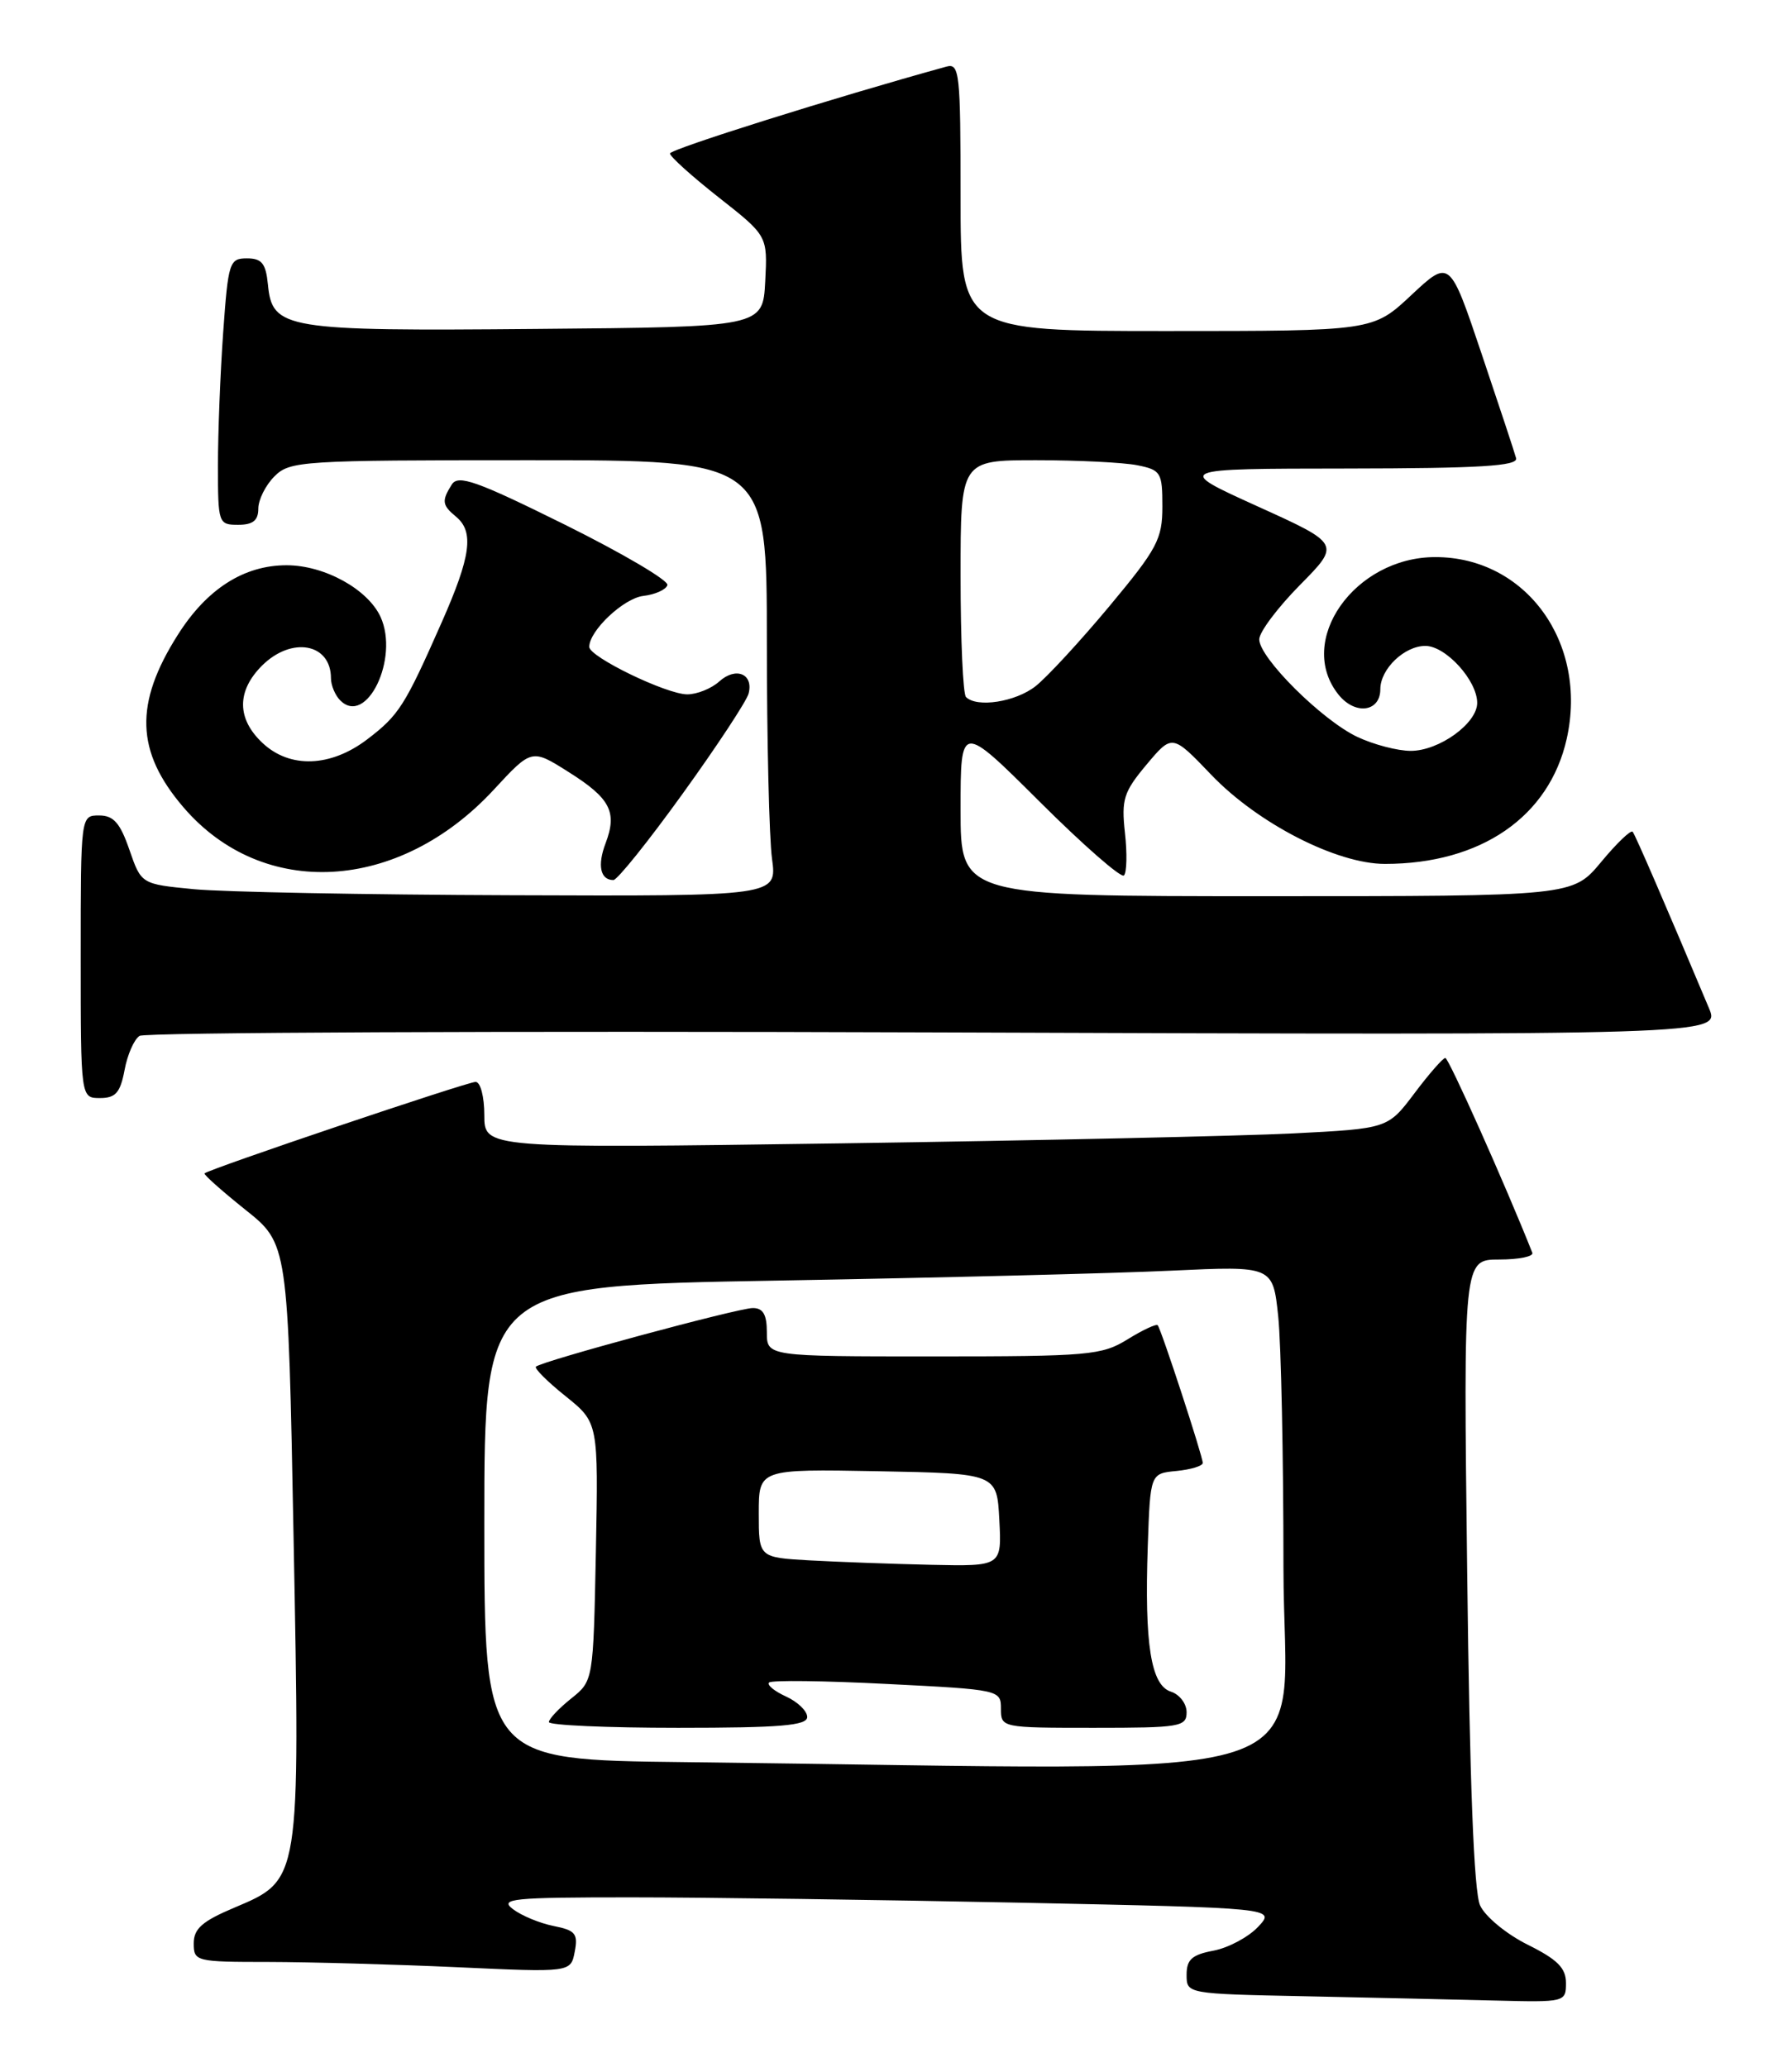 <?xml version="1.0" encoding="UTF-8" standalone="no"?>
<!DOCTYPE svg PUBLIC "-//W3C//DTD SVG 1.1//EN" "http://www.w3.org/Graphics/SVG/1.1/DTD/svg11.dtd" >
<svg xmlns="http://www.w3.org/2000/svg" xmlns:xlink="http://www.w3.org/1999/xlink" version="1.1" viewBox="0 0 222 256">
 <g >
 <path fill="currentColor"
d=" M 194.00 245.61 C 194.00 243.75 192.94 242.69 189.25 240.86 C 186.62 239.55 183.99 237.38 183.36 236.00 C 182.59 234.33 182.07 220.71 181.76 194.75 C 181.29 156.00 181.29 156.00 185.73 156.00 C 188.17 156.00 190.02 155.62 189.83 155.16 C 186.46 146.67 179.46 131.01 179.05 131.03 C 178.75 131.05 177.02 133.02 175.22 135.42 C 171.93 139.78 171.93 139.78 160.22 140.38 C 153.77 140.70 128.59 141.26 104.25 141.61 C 60.00 142.24 60.00 142.24 60.00 138.12 C 60.00 135.83 59.52 134.00 58.92 134.00 C 57.88 134.00 25.86 144.80 25.34 145.33 C 25.20 145.47 27.47 147.49 30.38 149.82 C 35.68 154.04 35.68 154.04 36.37 190.48 C 37.18 233.15 37.23 232.81 29.02 236.28 C 25.06 237.95 24.00 238.88 24.00 240.70 C 24.00 242.93 24.26 243.00 33.25 243.00 C 38.34 243.01 48.85 243.30 56.60 243.65 C 70.71 244.30 70.71 244.30 71.20 241.73 C 71.63 239.51 71.28 239.08 68.60 238.55 C 66.89 238.21 64.63 237.28 63.56 236.47 C 61.83 235.16 63.40 235.00 78.15 235.00 C 87.24 235.00 108.93 235.30 126.36 235.66 C 158.04 236.32 158.04 236.32 155.86 238.65 C 154.66 239.92 152.18 241.25 150.34 241.60 C 147.67 242.10 147.00 242.70 147.00 244.58 C 147.00 246.95 147.00 246.95 161.75 247.25 C 169.86 247.42 180.44 247.66 185.25 247.78 C 193.87 248.00 194.00 247.97 194.00 245.61 Z  M 15.43 132.54 C 15.78 130.63 16.62 128.72 17.29 128.30 C 17.95 127.87 62.29 127.68 115.81 127.87 C 213.12 128.21 213.12 128.21 211.71 124.86 C 206.36 112.14 202.60 103.43 202.26 103.02 C 202.04 102.75 200.28 104.44 198.35 106.77 C 194.83 111.00 194.83 111.00 156.92 111.00 C 119.00 111.00 119.00 111.00 119.00 100.27 C 119.00 89.54 119.00 89.54 128.80 99.30 C 134.19 104.67 138.89 108.78 139.24 108.43 C 139.59 108.07 139.65 105.70 139.36 103.14 C 138.91 99.01 139.20 98.09 142.03 94.71 C 145.22 90.91 145.22 90.91 150.08 95.99 C 155.85 102.00 165.60 107.00 171.57 107.00 C 183.45 107.00 191.92 101.17 194.09 91.51 C 196.75 79.62 189.05 68.99 177.80 69.00 C 167.78 69.01 160.48 79.43 165.84 86.06 C 167.90 88.60 171.00 88.18 171.00 85.36 C 171.00 82.86 173.98 80.00 176.58 80.00 C 179.11 80.00 183.00 84.28 183.00 87.06 C 183.00 89.60 178.28 93.00 174.77 93.00 C 173.14 93.00 170.16 92.22 168.15 91.27 C 163.77 89.20 156.00 81.47 156.00 79.19 C 156.00 78.29 158.27 75.27 161.03 72.47 C 166.07 67.37 166.07 67.37 155.78 62.71 C 145.50 58.05 145.50 58.05 166.82 58.03 C 183.38 58.01 188.07 57.72 187.82 56.75 C 187.64 56.06 185.71 50.24 183.54 43.80 C 179.60 32.10 179.60 32.10 174.84 36.55 C 170.09 41.00 170.09 41.00 144.54 41.00 C 119.00 41.00 119.00 41.00 119.00 24.38 C 119.00 9.04 118.87 7.80 117.25 8.25 C 103.35 12.08 83.00 18.48 83.00 19.01 C 83.00 19.39 85.72 21.84 89.05 24.46 C 95.09 29.21 95.09 29.21 94.80 34.85 C 94.50 40.50 94.50 40.50 66.50 40.74 C 35.23 41.02 33.72 40.77 33.19 35.23 C 32.93 32.62 32.43 32.00 30.59 32.00 C 28.42 32.00 28.27 32.47 27.65 41.15 C 27.29 46.19 27.00 53.61 27.00 57.65 C 27.00 64.82 27.06 65.00 29.50 65.00 C 31.33 65.00 32.00 64.47 32.00 63.00 C 32.00 61.90 32.90 60.10 34.00 59.00 C 35.91 57.09 37.33 57.00 65.50 57.00 C 95.00 57.00 95.00 57.00 95.00 79.36 C 95.00 91.66 95.29 103.81 95.64 106.36 C 96.27 111.00 96.27 111.00 63.39 110.88 C 45.30 110.82 27.58 110.48 24.00 110.13 C 17.50 109.50 17.50 109.50 16.03 105.25 C 14.88 101.92 14.07 101.00 12.28 101.00 C 10.00 101.00 10.00 101.00 10.00 118.50 C 10.00 136.00 10.00 136.00 12.39 136.00 C 14.32 136.00 14.90 135.34 15.43 132.54 Z  M 84.58 98.29 C 88.83 92.40 92.50 86.82 92.74 85.90 C 93.37 83.46 91.16 82.55 89.11 84.40 C 88.14 85.28 86.35 86.00 85.14 86.00 C 82.57 86.00 73.00 81.36 73.00 80.12 C 73.00 78.11 77.26 74.10 79.69 73.81 C 81.15 73.64 82.50 73.04 82.68 72.47 C 82.87 71.91 77.14 68.54 69.97 64.98 C 59.03 59.56 56.76 58.76 55.97 60.01 C 54.69 62.04 54.76 62.56 56.50 64.00 C 58.75 65.87 58.34 68.89 54.72 77.08 C 50.15 87.43 49.43 88.57 45.51 91.56 C 40.96 95.03 35.91 95.21 32.52 92.02 C 29.33 89.03 29.31 85.60 32.45 82.45 C 36.12 78.79 41.00 79.67 41.00 84.00 C 41.00 84.88 41.52 86.12 42.15 86.75 C 45.40 90.00 49.48 81.55 47.15 76.42 C 45.57 72.97 40.19 70.01 35.50 70.01 C 30.22 70.01 25.63 72.94 22.04 78.61 C 16.62 87.14 16.81 93.08 22.71 99.97 C 32.56 111.48 49.41 110.53 61.18 97.80 C 65.87 92.73 65.87 92.73 70.44 95.62 C 75.62 98.88 76.49 100.57 75.02 104.45 C 73.98 107.18 74.37 109.00 75.99 109.00 C 76.47 109.00 80.34 104.18 84.58 98.29 Z  M 84.75 218.25 C 60.00 217.97 60.00 217.97 60.00 188.60 C 60.00 159.24 60.00 159.24 96.25 158.61 C 116.19 158.26 138.17 157.71 145.10 157.38 C 157.69 156.79 157.69 156.79 158.35 163.04 C 158.71 166.48 159.00 180.48 159.00 194.15 C 159.00 221.91 167.34 219.20 84.75 218.25 Z  M 100.00 212.66 C 100.00 211.92 98.82 210.78 97.37 210.12 C 95.92 209.46 94.98 208.68 95.28 208.39 C 95.57 208.09 102.16 208.17 109.91 208.57 C 123.85 209.27 124.00 209.31 124.00 211.64 C 124.00 213.98 124.08 214.00 135.50 214.00 C 146.20 214.00 147.00 213.87 147.00 212.07 C 147.00 211.00 146.12 209.86 145.05 209.52 C 142.58 208.73 141.77 203.64 142.19 191.50 C 142.50 182.50 142.50 182.50 145.75 182.19 C 147.54 182.01 149.00 181.57 149.00 181.19 C 149.00 180.36 143.86 164.65 143.42 164.14 C 143.25 163.94 141.57 164.72 139.68 165.89 C 136.49 167.86 134.89 168.00 115.63 168.00 C 95.00 168.00 95.00 168.00 95.00 165.00 C 95.00 162.81 94.53 162.00 93.25 162.01 C 91.41 162.02 67.06 168.60 66.39 169.27 C 66.18 169.49 67.83 171.14 70.07 172.93 C 74.13 176.20 74.13 176.20 73.82 192.20 C 73.50 208.19 73.50 208.19 70.75 210.38 C 69.24 211.59 68.00 212.90 68.00 213.29 C 68.00 213.68 75.20 214.00 84.00 214.00 C 96.70 214.00 100.00 213.72 100.00 212.66 Z  M 119.67 86.33 C 119.30 85.97 119.00 79.22 119.00 71.33 C 119.00 57.00 119.00 57.00 128.38 57.00 C 133.53 57.00 139.16 57.28 140.88 57.62 C 143.82 58.21 144.00 58.51 144.00 62.73 C 144.00 66.78 143.37 67.96 137.43 75.09 C 133.81 79.43 129.70 83.88 128.29 84.99 C 125.81 86.94 121.02 87.69 119.67 86.33 Z  M 100.25 193.26 C 94.00 192.90 94.00 192.90 94.00 187.43 C 94.00 181.95 94.00 181.95 108.75 182.22 C 123.50 182.50 123.50 182.50 123.80 188.25 C 124.10 194.00 124.10 194.00 115.30 193.81 C 110.46 193.70 103.69 193.45 100.25 193.26 Z "/>
</g>
</svg>